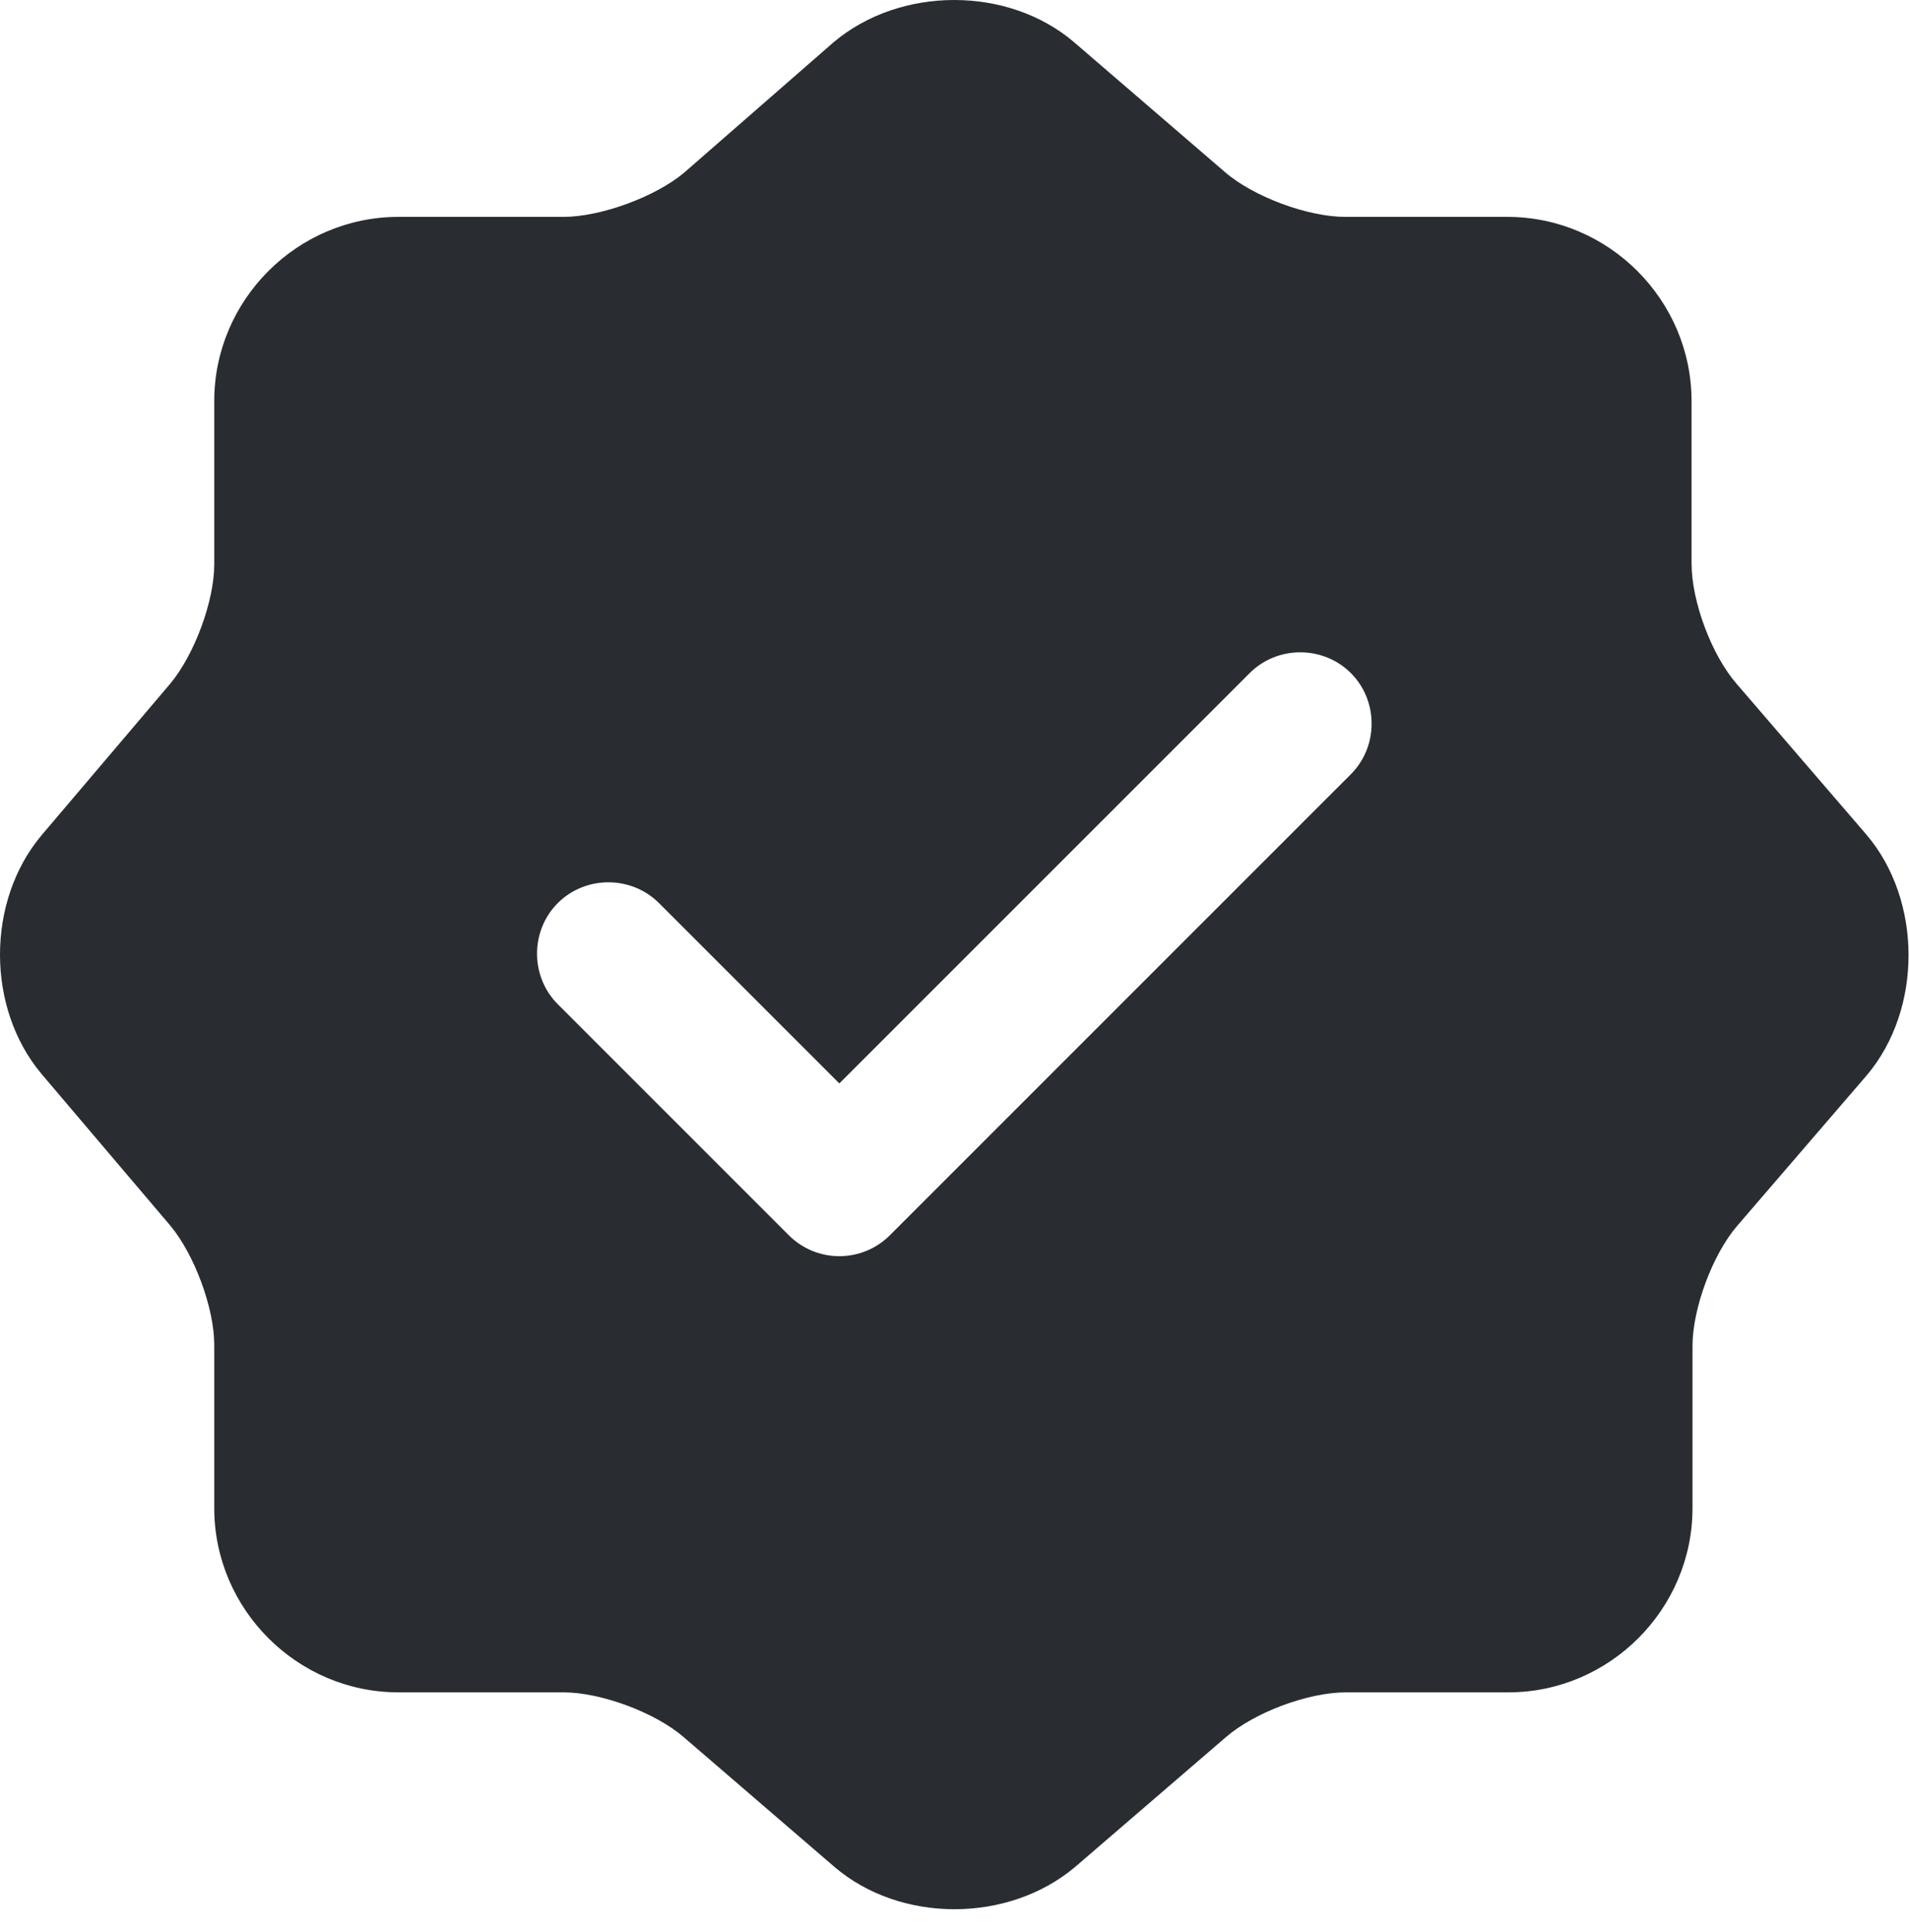 <svg width="83" height="84" viewBox="0 0 83 84" fill="none" xmlns="http://www.w3.org/2000/svg">
<path d="M81.139 36.275L75.496 29.719C74.417 28.474 73.546 26.151 73.546 24.491V17.437C73.546 13.039 69.936 9.429 65.538 9.429H58.484C56.866 9.429 54.501 8.558 53.256 7.479L46.7 1.836C43.837 -0.612 39.148 -0.612 36.244 1.836L29.729 7.521C28.485 8.558 26.119 9.429 24.501 9.429H17.323C12.925 9.429 9.315 13.039 9.315 17.437V24.532C9.315 26.151 8.444 28.474 7.406 29.719L1.805 36.316C-0.602 39.179 -0.602 43.827 1.805 46.69L7.406 53.287C8.444 54.532 9.315 56.855 9.315 58.473V65.569C9.315 69.967 12.925 73.577 17.323 73.577H24.501C26.119 73.577 28.485 74.448 29.729 75.527L36.285 81.17C39.148 83.618 43.837 83.618 46.742 81.17L53.297 75.527C54.542 74.448 56.866 73.577 58.525 73.577H65.579C69.977 73.577 73.587 69.967 73.587 65.569V58.515C73.587 56.897 74.458 54.532 75.537 53.287L81.18 46.731C83.587 43.868 83.587 39.138 81.139 36.275ZM58.733 33.661L38.692 53.702C38.111 54.283 37.323 54.614 36.493 54.614C35.663 54.614 34.875 54.283 34.294 53.702L24.252 43.66C23.049 42.457 23.049 40.466 24.252 39.262C25.456 38.059 27.447 38.059 28.651 39.262L36.493 47.104L54.335 29.263C55.538 28.059 57.529 28.059 58.733 29.263C59.936 30.466 59.936 32.458 58.733 33.661Z" fill="#292D32"/>
</svg>
